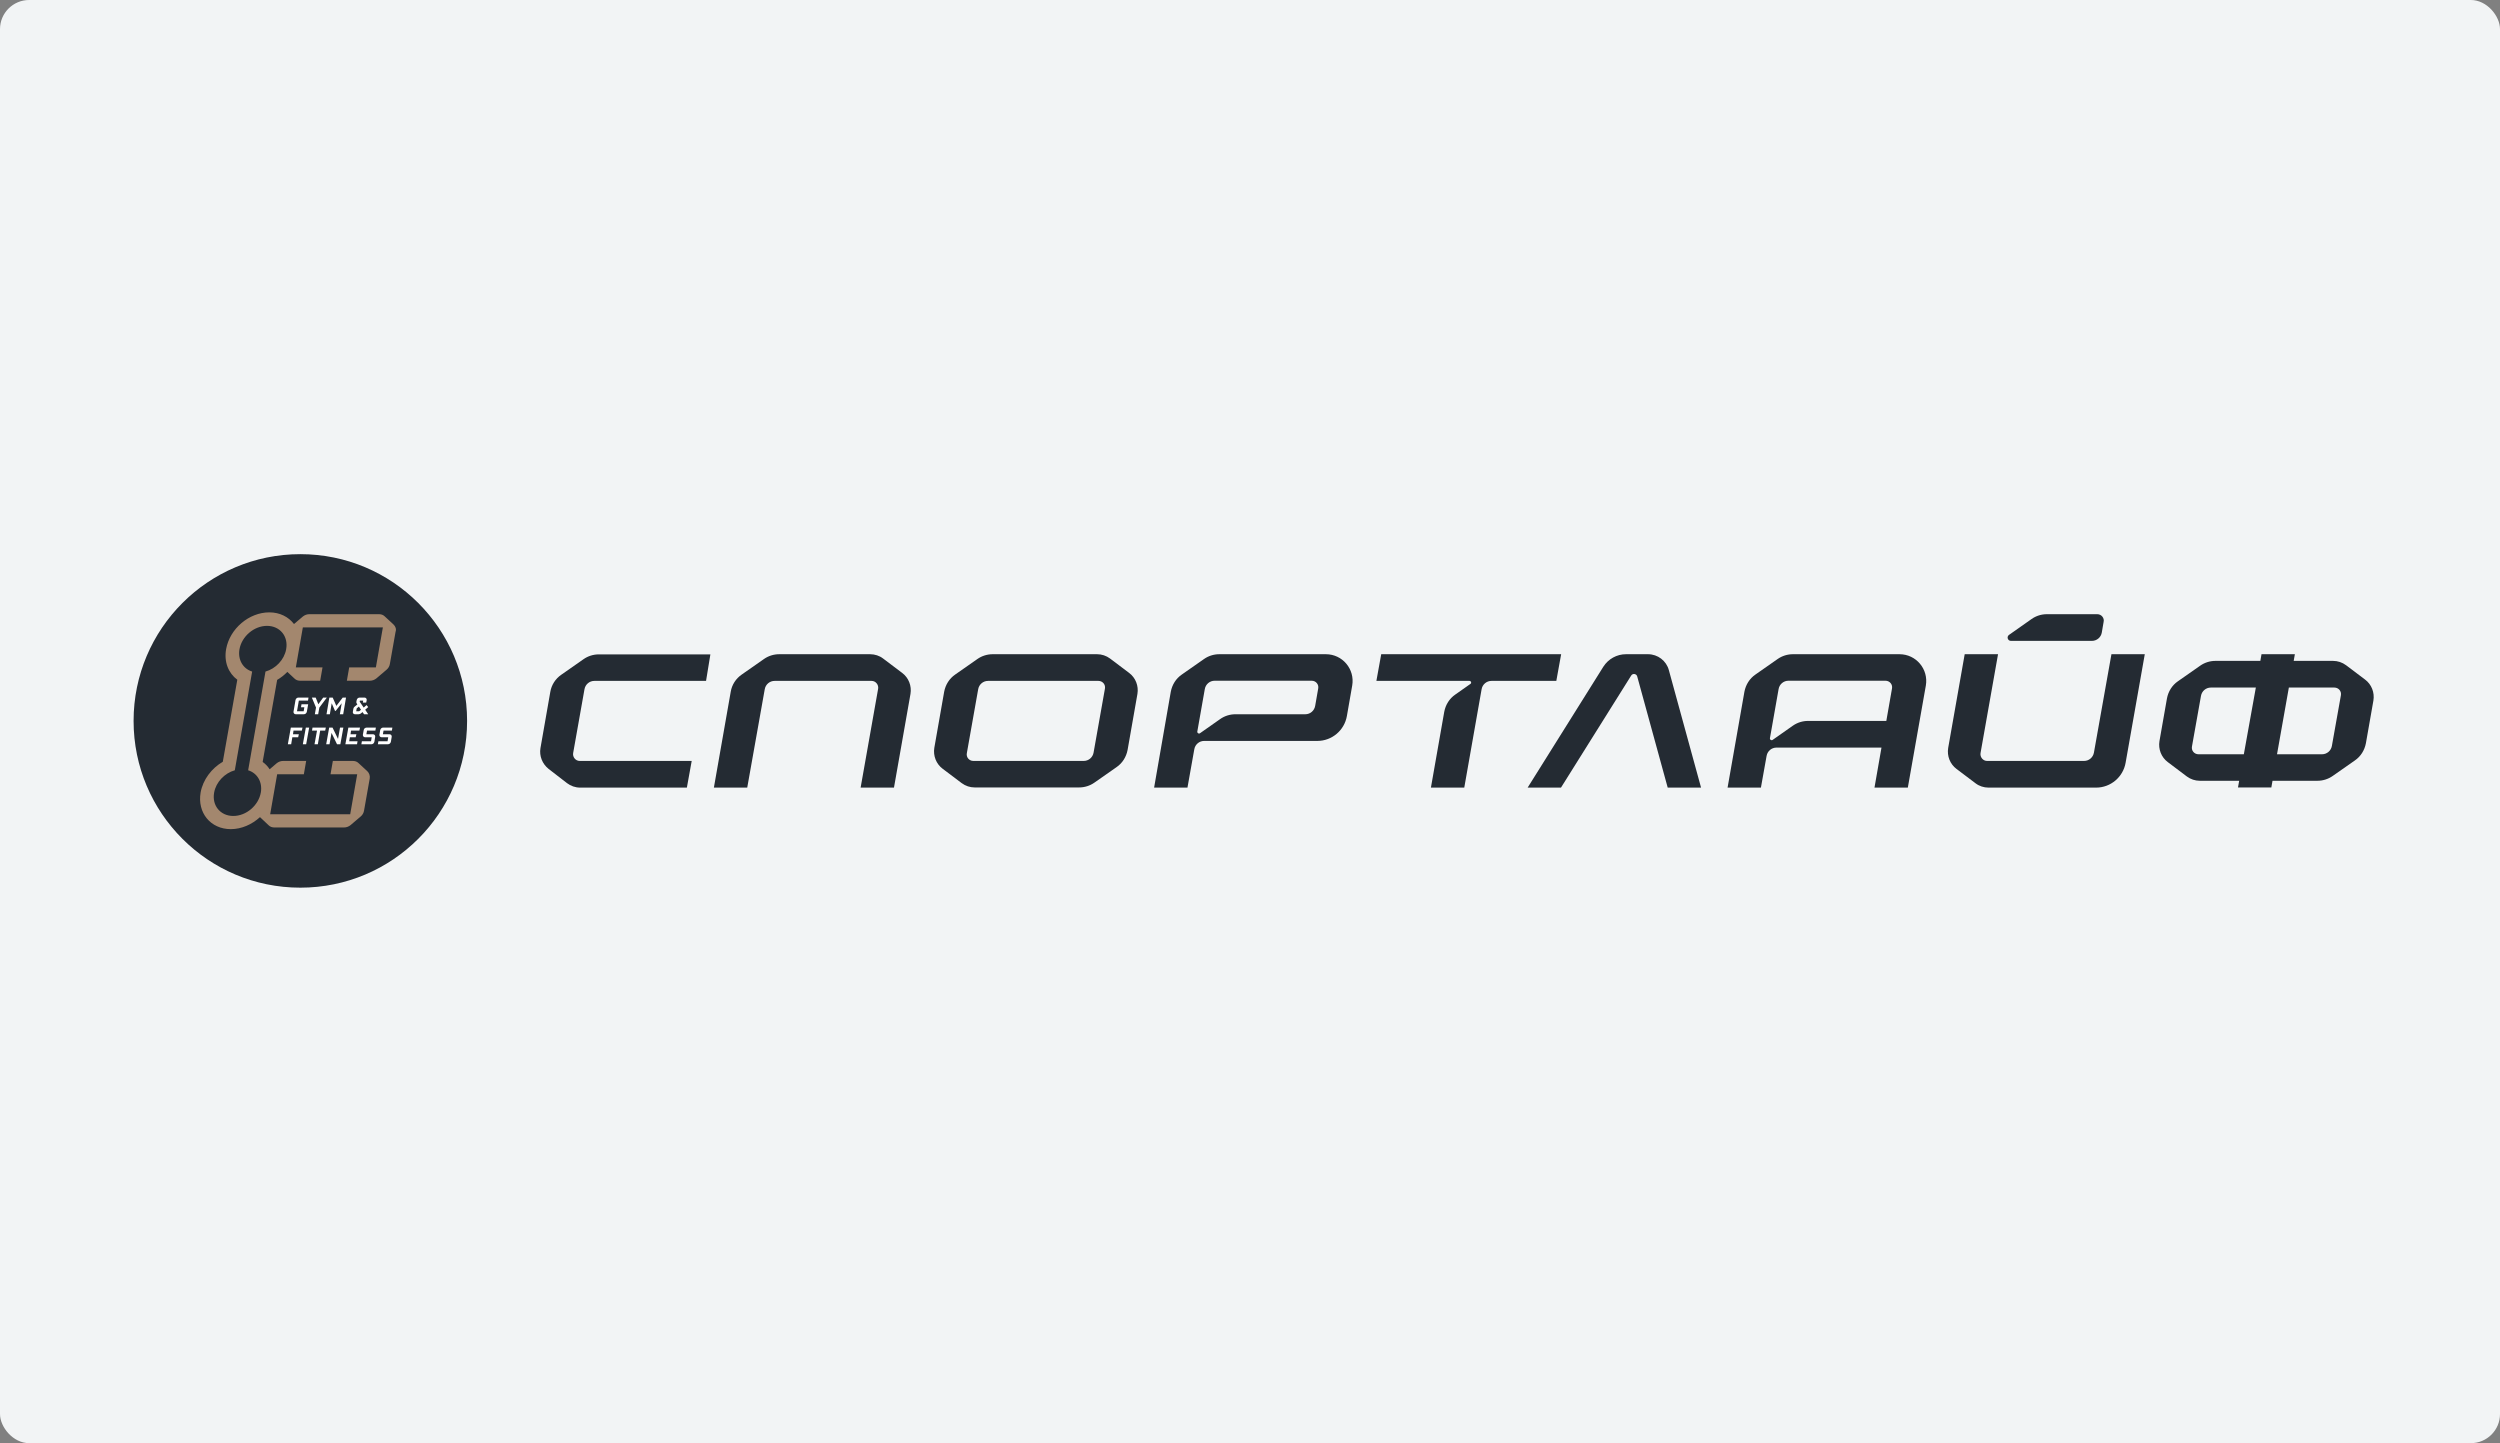 <svg width="343" height="198" viewBox="0 0 343 198" fill="none" xmlns="http://www.w3.org/2000/svg">
<rect x="0" y="0" width="343" height="198" fill="#808080" stroke="none"/>
<g clip-path="url(#clip0_4932_30069)">
<rect width="455" height="263" transform="translate(-56 -32)" fill="#F2F4F5"/>
<path d="M41.206 121.788C53.842 121.788 64.085 111.545 64.085 98.91C64.085 86.274 53.842 76.031 41.206 76.031C28.571 76.031 18.328 86.274 18.328 98.91C18.328 111.545 28.571 121.788 41.206 121.788Z" fill="#242B33"/>
<path fill-rule="evenodd" clip-rule="evenodd" d="M53.973 85.663L52.783 84.565C52.577 84.359 52.303 84.267 52.005 84.267H42.442C42.122 84.267 41.801 84.382 41.55 84.588L40.337 85.617C39.582 84.633 38.392 84.016 36.951 84.016C34.16 84.016 31.529 86.258 31.026 89.049C30.705 90.811 31.346 92.366 32.559 93.259L30.568 104.515C29.035 105.407 27.846 106.963 27.525 108.724C27.045 111.516 28.898 113.758 31.666 113.758C33.13 113.758 34.572 113.117 35.67 112.11L36.86 113.231C37.066 113.437 37.34 113.529 37.638 113.529H47.201C47.521 113.529 47.841 113.414 48.093 113.209L49.489 112.019C49.74 111.813 49.9 111.516 49.946 111.218L50.724 106.825C50.793 106.437 50.655 106.048 50.381 105.796L49.191 104.698C48.985 104.492 48.711 104.4 48.413 104.4H45.668L45.347 106.231H49.008L48.047 111.721H37.066L38.026 106.231H41.687L42.007 104.4H38.85C38.53 104.4 38.209 104.515 37.958 104.721L36.997 105.544C36.745 105.155 36.425 104.812 36.036 104.538L38.026 93.281C38.53 92.984 39.01 92.618 39.422 92.183L40.406 93.099C40.612 93.304 40.886 93.396 41.184 93.396H43.929L44.249 91.566H40.589L41.55 86.075H52.531L51.571 91.566H47.91L47.59 93.396H50.747C51.067 93.396 51.387 93.281 51.639 93.076L53.035 91.886C53.286 91.68 53.447 91.383 53.492 91.085L54.27 86.692C54.407 86.326 54.27 85.938 53.973 85.663ZM34.046 105.682C35.304 106.07 36.036 107.306 35.784 108.747C35.464 110.509 33.794 111.95 32.009 111.95C30.225 111.95 29.058 110.509 29.378 108.747C29.63 107.306 30.82 106.07 32.215 105.682L34.595 92.138C33.336 91.749 32.604 90.513 32.856 89.072C33.176 87.31 34.846 85.869 36.631 85.869C38.415 85.869 39.582 87.31 39.262 89.072C39.01 90.513 37.821 91.749 36.425 92.138L34.046 105.682Z" fill="#A3876E"/>
<path d="M39.491 102.113H39.948L40.108 101.152H40.909L41.001 100.74H40.2L40.269 100.237H41.413L41.504 99.825H39.903L39.491 102.113Z" fill="white"/>
<path d="M41.55 102.113H42.007L42.419 99.825H41.962L41.55 102.113Z" fill="white"/>
<path d="M42.808 100.237H43.494L43.151 102.113H43.609L43.929 100.237H44.615L44.707 99.825H42.877L42.808 100.237Z" fill="white"/>
<path d="M46.377 101.38L45.622 99.825H45.164L44.753 102.113H45.21L45.485 100.557L46.24 102.113H46.697L47.109 99.825H46.652L46.377 101.38Z" fill="white"/>
<path d="M47.384 102.113H48.985L49.054 101.701H47.91L48.001 101.152H48.802L48.894 100.74H48.093L48.161 100.237H49.306L49.397 99.825H47.795L47.384 102.113Z" fill="white"/>
<path d="M49.9 100.168L49.786 100.808C49.763 100.992 49.9 101.152 50.083 101.152H50.998L50.907 101.701H49.649L49.58 102.113H50.953C51.159 102.113 51.319 101.975 51.364 101.769L51.479 101.083C51.502 100.9 51.364 100.74 51.181 100.74H50.266L50.358 100.237H51.502L51.57 99.825H50.312C50.106 99.825 49.923 99.962 49.9 100.168Z" fill="white"/>
<path d="M43.197 97.994H43.654L43.815 97.079L44.844 95.707H44.341L43.677 96.622L43.311 95.707H42.785L43.357 97.079L43.197 97.994Z" fill="white"/>
<path d="M45.256 97.994L45.508 96.484L45.965 97.537H46.057L46.88 96.484L46.629 97.994H47.086L47.475 95.707H47.018L46.148 96.85L45.645 95.707H45.187L44.798 97.994H45.256Z" fill="white"/>
<path d="M53.767 100.237L53.835 99.825H52.577C52.371 99.825 52.211 99.962 52.165 100.168L52.051 100.808C52.028 100.992 52.165 101.152 52.348 101.152H53.263L53.172 101.701H51.914L51.845 102.113H53.218C53.424 102.113 53.584 101.975 53.63 101.769L53.744 101.083C53.767 100.9 53.63 100.74 53.447 100.74H52.531L52.623 100.237H53.767V100.237Z" fill="white"/>
<path d="M40.566 97.994H41.687C41.893 97.994 42.053 97.857 42.099 97.651L42.282 96.622H41.367L41.298 97.034H41.756L41.664 97.583H40.749L41.001 96.118H42.259L42.328 95.707H40.955C40.749 95.707 40.589 95.844 40.543 96.05L40.269 97.651C40.246 97.834 40.383 97.994 40.566 97.994Z" fill="white"/>
<path d="M48.688 97.994H49.214C49.306 97.994 49.397 97.949 49.489 97.903L49.74 97.697L49.946 97.994H50.518L50.106 97.377L50.518 97.011L50.289 96.736L49.9 97.079L49.351 96.278L49.374 96.118H49.832L49.786 96.393H50.243L50.312 96.05C50.335 95.867 50.198 95.707 50.015 95.707H49.351C49.145 95.707 48.985 95.844 48.939 96.05L48.894 96.278C48.871 96.347 48.894 96.439 48.939 96.507L49.031 96.645L48.619 96.988C48.55 97.056 48.505 97.125 48.482 97.239L48.413 97.651C48.367 97.834 48.505 97.994 48.688 97.994ZM48.939 97.194L49.237 96.942L49.534 97.377L49.283 97.583H48.871L48.939 97.194Z" fill="white"/>
<path d="M96.87 93.419H81.541C80.878 93.419 80.306 93.899 80.191 94.563L78.636 103.325C78.544 103.874 78.979 104.4 79.528 104.4H94.902L94.239 108.061H79.597C78.933 108.061 78.293 107.832 77.789 107.443L75.273 105.499C74.403 104.812 73.969 103.714 74.151 102.639L75.501 94.929C75.662 93.968 76.211 93.121 77.011 92.572L80.054 90.445C80.672 90.01 81.404 89.781 82.159 89.781H97.465L96.87 93.419Z" fill="#242B33"/>
<path d="M102.521 108.061H97.945L100.256 94.906C100.416 93.945 100.965 93.099 101.766 92.549L104.809 90.422C105.426 89.987 106.158 89.758 106.913 89.758H119.382C120.023 89.758 120.663 89.964 121.167 90.353L123.775 92.321C124.667 92.984 125.102 94.105 124.919 95.203L122.654 108.061H118.078L120.48 94.494C120.572 93.945 120.137 93.419 119.588 93.419H106.273C105.609 93.419 105.037 93.899 104.923 94.563L102.521 108.061Z" fill="#242B33"/>
<path d="M134.093 90.422L131.05 92.549C130.249 93.099 129.723 93.945 129.54 94.906L128.19 102.593C128.007 103.691 128.442 104.812 129.334 105.476L131.942 107.443C132.469 107.832 133.086 108.038 133.727 108.038H148.049C148.804 108.038 149.536 107.809 150.154 107.375L153.196 105.247C153.997 104.698 154.523 103.851 154.706 102.89L156.056 95.203C156.239 94.105 155.804 92.984 154.912 92.321L152.304 90.353C151.778 89.964 151.16 89.758 150.52 89.758H136.198C135.443 89.758 134.711 89.987 134.093 90.422ZM148.689 104.4H133.544C132.972 104.4 132.537 103.897 132.652 103.325L134.207 94.563C134.322 93.899 134.894 93.419 135.557 93.419H150.703C151.275 93.419 151.709 93.922 151.595 94.494L150.039 103.257C149.925 103.92 149.353 104.4 148.689 104.4Z" fill="#242B33"/>
<path d="M181.909 89.758H167.289C166.534 89.758 165.802 89.987 165.185 90.422L162.142 92.549C161.341 93.099 160.815 93.945 160.632 94.906L158.344 108.061H162.92L163.858 102.799C163.972 102.136 164.544 101.655 165.207 101.655H180.742C182.732 101.655 184.448 100.214 184.791 98.246L185.523 94.059C185.912 91.817 184.197 89.758 181.909 89.758ZM179.095 97.995H169.509C168.754 97.995 168.021 98.223 167.404 98.658L164.635 100.603C164.475 100.717 164.247 100.58 164.269 100.374L165.299 94.54C165.413 93.876 165.985 93.396 166.649 93.396H179.964C180.536 93.396 180.971 93.899 180.856 94.471L180.444 96.828C180.33 97.514 179.758 97.995 179.095 97.995Z" fill="#242B33"/>
<path d="M214.19 89.758H189.504L188.841 93.419H201.607C201.836 93.419 201.927 93.716 201.744 93.831L199.662 95.295C198.862 95.844 198.335 96.691 198.152 97.651L196.322 108.061H200.898L203.277 94.563C203.391 93.899 203.963 93.419 204.627 93.419H213.527L214.19 89.758Z" fill="#242B33"/>
<path d="M233.385 108.061L228.97 91.955C228.626 90.651 227.437 89.758 226.11 89.758H225.629H223.09C221.831 89.758 220.665 90.399 219.978 91.474L209.592 108.061H214.167L223.799 92.687C224.005 92.344 224.531 92.435 224.623 92.801L228.809 108.061H233.385Z" fill="#242B33"/>
<path d="M264.225 94.059C264.614 91.817 262.898 89.758 260.61 89.758H245.991C245.236 89.758 244.504 89.987 243.886 90.422L240.843 92.549C240.043 93.099 239.517 93.945 239.333 94.906L237.023 108.061H241.598L242.376 103.714C242.491 103.051 243.063 102.57 243.726 102.57H258.139L257.179 108.061H261.754L264.225 94.059ZM258.803 98.91H248.073C247.318 98.91 246.586 99.138 245.968 99.573L243.2 101.518C243.04 101.632 242.811 101.495 242.834 101.289L244.024 94.54C244.138 93.876 244.71 93.396 245.373 93.396H258.689C259.261 93.396 259.695 93.899 259.581 94.471L258.803 98.91Z" fill="#242B33"/>
<path d="M289.689 89.758H294.264L291.633 104.652C291.29 106.62 289.574 108.061 287.584 108.061H272.827C272.187 108.061 271.546 107.855 271.043 107.466L268.435 105.499C267.542 104.835 267.108 103.714 267.291 102.616L269.556 89.758H274.131L271.729 103.325C271.638 103.874 272.072 104.4 272.621 104.4H285.937C286.6 104.4 287.172 103.92 287.287 103.257L289.689 89.758Z" fill="#242B33"/>
<path d="M287.744 84.267H280.835C280.08 84.267 279.348 84.496 278.73 84.931L275.641 87.104C275.275 87.356 275.458 87.928 275.893 87.928H287.012C287.675 87.928 288.247 87.448 288.362 86.807L288.613 85.343C288.751 84.794 288.316 84.267 287.744 84.267Z" fill="#242B33"/>
<path d="M325.631 96.118C325.814 95.02 325.379 93.899 324.487 93.236L321.879 91.268C321.352 90.879 320.735 90.673 320.094 90.673H314.695L314.855 89.758H310.279L310.119 90.673H303.965C303.21 90.673 302.478 90.902 301.86 91.337L298.817 93.465C298.016 94.014 297.49 94.86 297.307 95.821L296.278 101.678C296.095 102.776 296.529 103.897 297.422 104.561L300.03 106.528C300.556 106.917 301.174 107.123 301.814 107.123H307.214L307.053 108.038H311.629L311.789 107.123H317.944C318.699 107.123 319.431 106.894 320.048 106.46L323.091 104.332C323.892 103.783 324.418 102.936 324.601 101.975L325.631 96.118ZM307.854 103.485H301.631C301.059 103.485 300.625 102.982 300.739 102.41L301.974 95.478C302.089 94.814 302.661 94.334 303.324 94.334H309.501L307.854 103.485ZM320.277 94.334C320.849 94.334 321.284 94.837 321.169 95.409L319.934 102.341C319.82 103.005 319.248 103.485 318.584 103.485H312.407L314.031 94.334H320.277Z" fill="#242B33"/>
</g>
<defs>
<clipPath id="clip0_4932_30069">
<rect width="343" height="198" rx="4" fill="white"/>
</clipPath>
</defs>
</svg>
